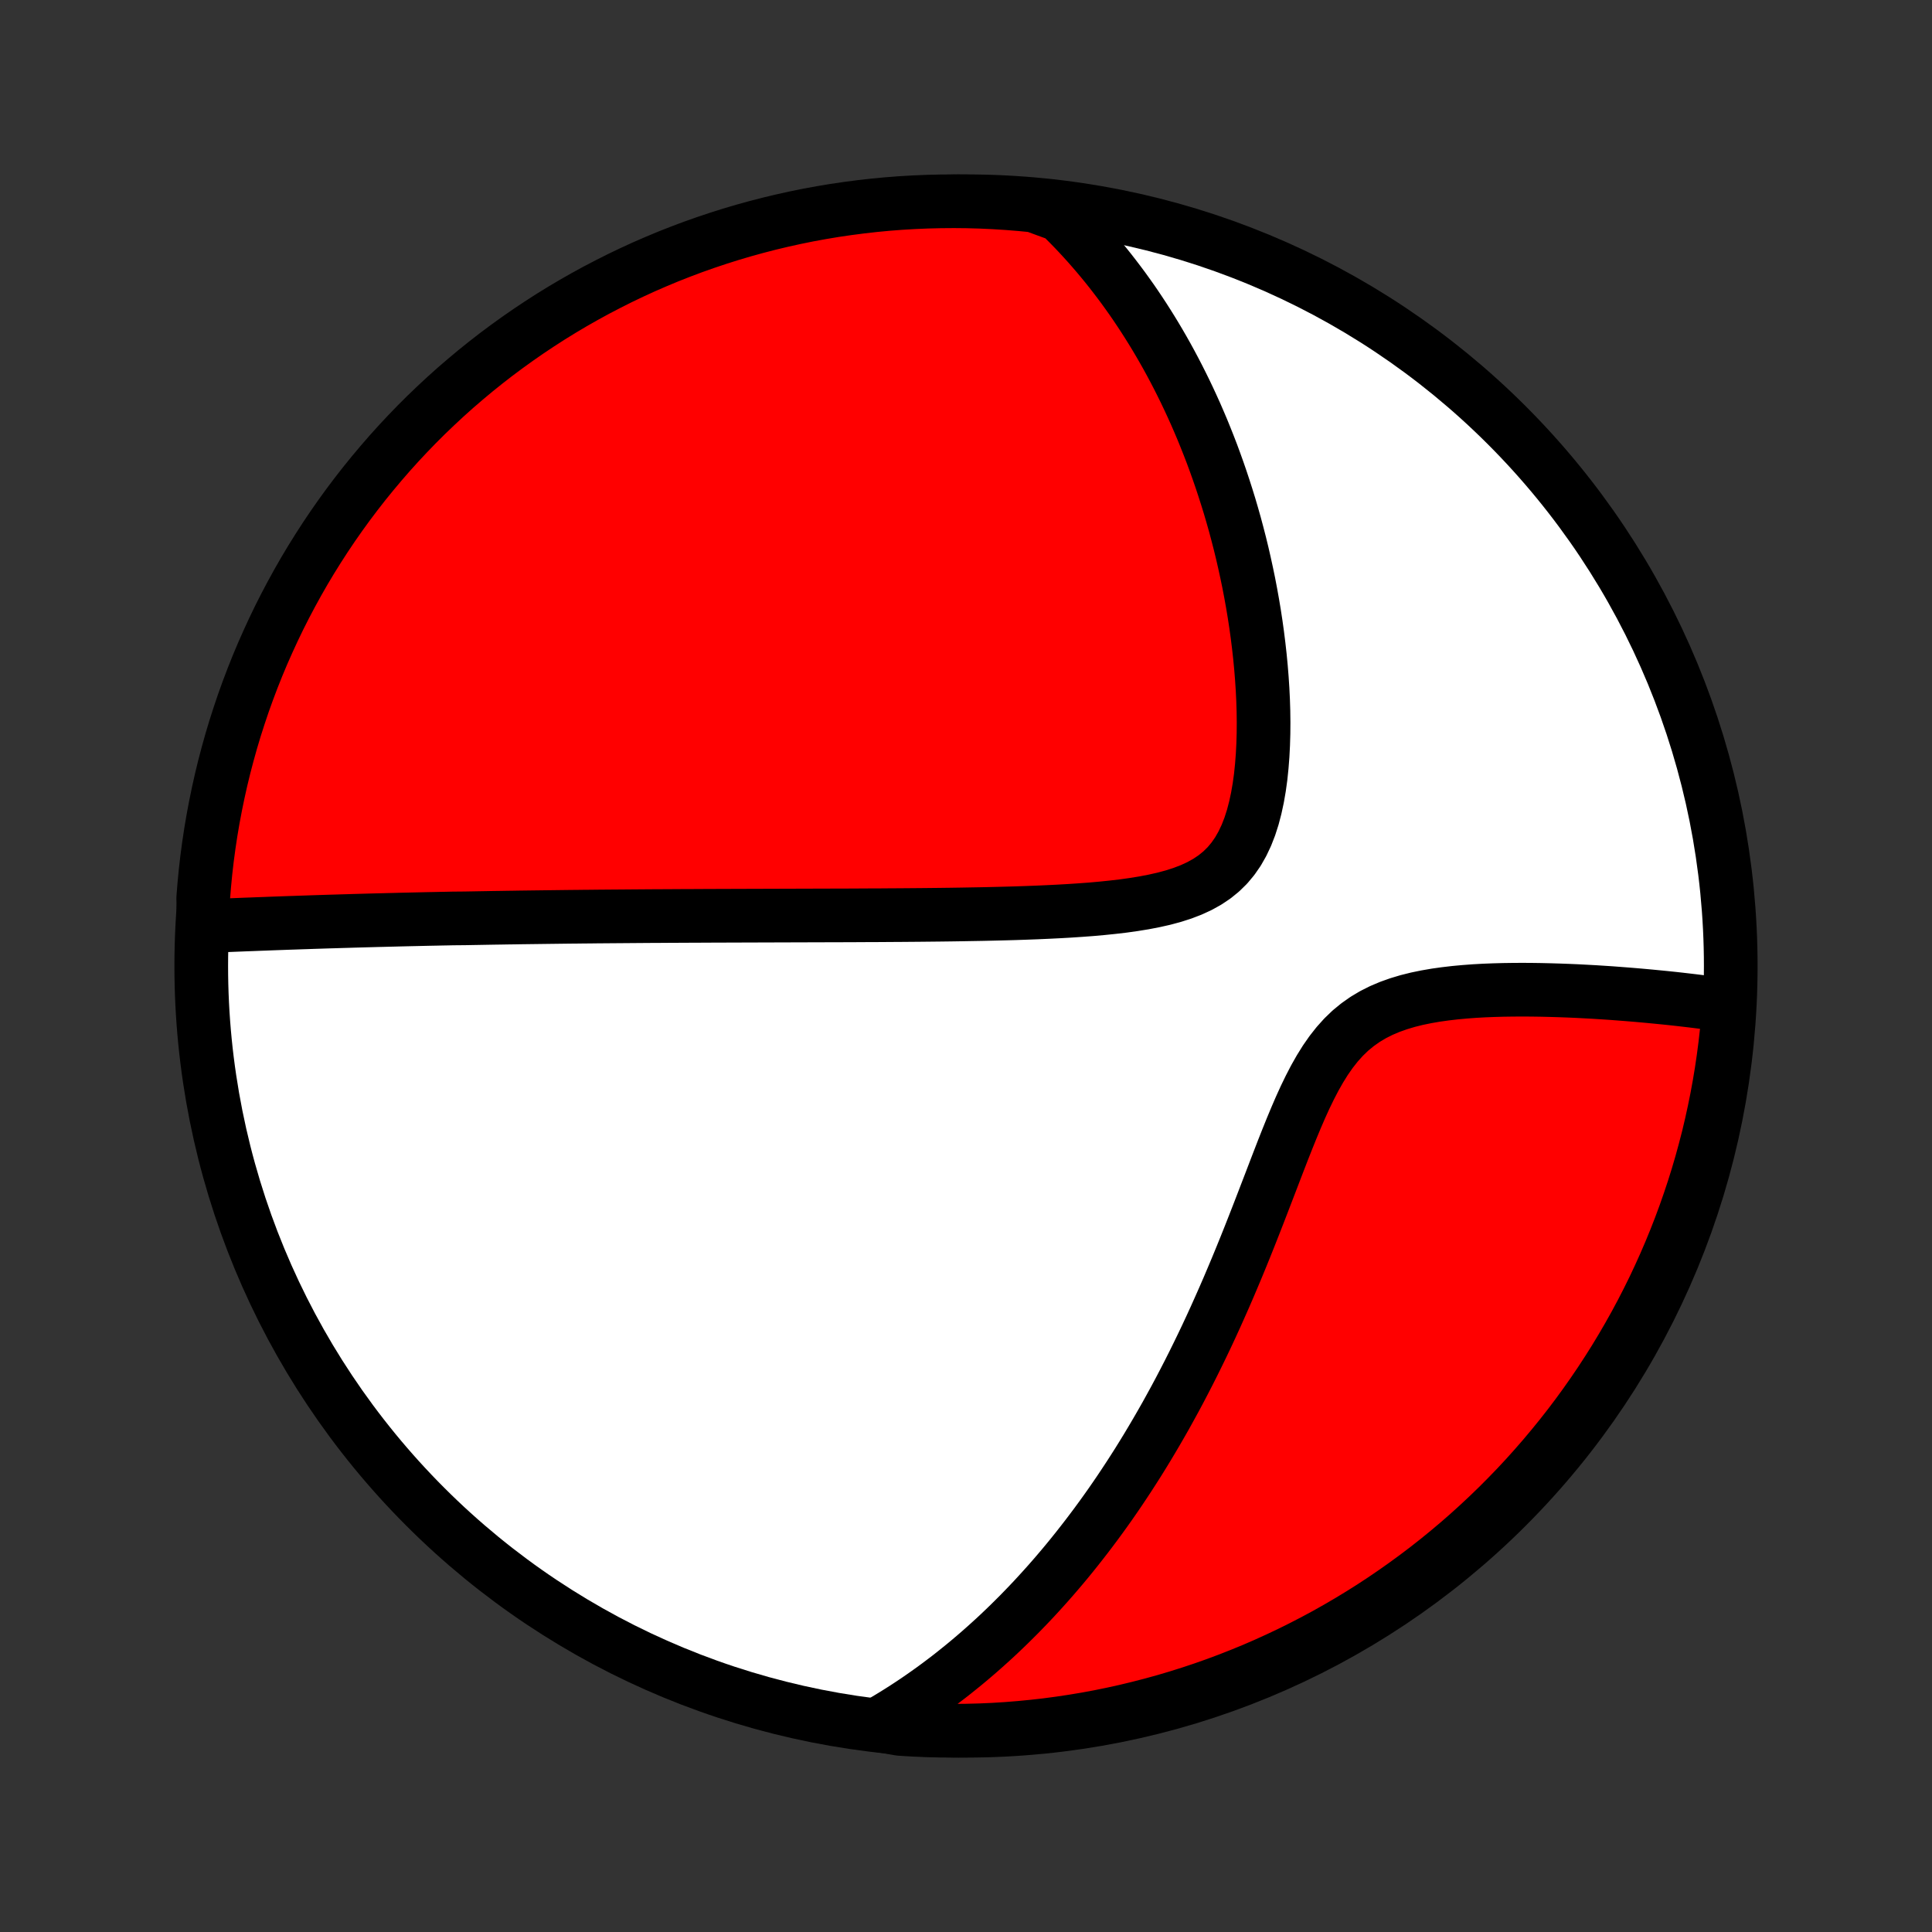 <?xml version="1.0" encoding="utf-8" standalone="no"?>
<!DOCTYPE svg PUBLIC "-//W3C//DTD SVG 1.1//EN"
  "http://www.w3.org/Graphics/SVG/1.1/DTD/svg11.dtd">
<!-- Created with matplotlib (http://matplotlib.org/) -->
<svg height="72pt" version="1.1" viewBox="0 0 72 72" width="72pt" xmlns="http://www.w3.org/2000/svg" xmlns:xlink="http://www.w3.org/1999/xlink">
 <rect x="0" y="0" width="72" height="72" fill="#333333" stroke="none"/>
 <defs>
  <style type="text/css">
*{stroke-linecap:butt;stroke-linejoin:round;}
  </style>
 </defs>
 <g id="figure_1">
  <g id="patch_1">
   <path d="
M0 72
L72 72
L72 0
L0 0
z
" style="fill:none;"/>
  </g>
  <g id="axes_1">
   <g id="PatchCollection_1">
    <defs>
     <path d="
M36 -7.5
C43.558 -7.5 50.808 -10.503 56.153 -15.848
C61.497 -21.192 64.5 -28.442 64.5 -36
C64.5 -43.558 61.497 -50.808 56.153 -56.153
C50.808 -61.497 43.558 -64.5 36 -64.5
C28.442 -64.5 21.192 -61.497 15.848 -56.153
C10.503 -50.808 7.5 -43.558 7.5 -36
C7.5 -28.442 10.503 -21.192 15.848 -15.848
C21.192 -10.503 28.442 -7.5 36 -7.5
z
" id="C0_0_a811fe30f3"/>
     <path d="
M7.599 -37.484
L7.828 -37.494
L8.056 -37.503
L8.284 -37.512
L8.511 -37.521
L8.737 -37.53
L8.963 -37.539
L9.189 -37.548
L9.413 -37.556
L9.638 -37.565
L9.862 -37.573
L10.085 -37.582
L10.307 -37.59
L10.53 -37.598
L10.751 -37.606
L10.973 -37.613
L11.193 -37.621
L11.414 -37.628
L11.633 -37.636
L11.853 -37.643
L12.072 -37.65
L12.291 -37.657
L12.509 -37.663
L12.728 -37.67
L12.946 -37.676
L13.164 -37.683
L13.381 -37.689
L13.599 -37.695
L13.816 -37.701
L14.034 -37.707
L14.251 -37.712
L14.469 -37.718
L14.687 -37.723
L14.904 -37.729
L15.122 -37.734
L15.34 -37.739
L15.559 -37.744
L15.778 -37.749
L15.997 -37.754
L16.216 -37.758
L16.436 -37.763
L16.657 -37.767
L16.878 -37.772
L17.322 -37.776
L17.545 -37.78
L17.769 -37.784
L17.994 -37.788
L18.219 -37.792
L18.446 -37.796
L18.673 -37.799
L18.902 -37.803
L19.132 -37.806
L19.363 -37.81
L19.595 -37.813
L19.828 -37.816
L20.063 -37.819
L20.299 -37.822
L20.537 -37.825
L20.777 -37.828
L21.018 -37.831
L21.26 -37.834
L21.505 -37.836
L21.751 -37.839
L21.999 -37.841
L22.249 -37.844
L22.501 -37.846
L22.756 -37.848
L23.012 -37.85
L23.271 -37.852
L23.532 -37.854
L23.795 -37.856
L24.061 -37.858
L24.33 -37.86
L24.601 -37.861
L24.875 -37.863
L25.151 -37.864
L25.431 -37.866
L25.713 -37.867
L25.998 -37.868
L26.287 -37.87
L26.578 -37.871
L26.873 -37.872
L27.171 -37.873
L27.473 -37.874
L27.777 -37.875
L28.086 -37.876
L28.398 -37.877
L28.713 -37.878
L29.032 -37.879
L29.355 -37.88
L29.682 -37.881
L30.012 -37.882
L30.347 -37.883
L30.685 -37.884
L31.027 -37.885
L31.373 -37.886
L31.723 -37.887
L32.077 -37.889
L32.434 -37.891
L32.796 -37.892
L33.162 -37.895
L33.531 -37.897
L33.904 -37.9
L34.281 -37.903
L34.662 -37.907
L35.046 -37.911
L35.433 -37.916
L35.824 -37.922
L36.217 -37.929
L36.614 -37.936
L37.013 -37.945
L37.414 -37.955
L37.818 -37.966
L38.223 -37.98
L38.629 -37.995
L39.036 -38.013
L39.444 -38.033
L39.851 -38.056
L40.258 -38.083
L40.663 -38.113
L41.065 -38.149
L41.465 -38.19
L41.859 -38.236
L42.249 -38.291
L42.632 -38.353
L43.006 -38.425
L43.371 -38.507
L43.725 -38.602
L44.065 -38.711
L44.391 -38.836
L44.7 -38.978
L44.99 -39.139
L45.262 -39.321
L45.512 -39.524
L45.742 -39.75
L45.949 -39.998
L46.136 -40.268
L46.302 -40.56
L46.449 -40.871
L46.577 -41.2
L46.688 -41.546
L46.782 -41.906
L46.862 -42.278
L46.928 -42.66
L46.982 -43.05
L47.023 -43.448
L47.054 -43.85
L47.075 -44.257
L47.087 -44.667
L47.09 -45.078
L47.085 -45.49
L47.072 -45.902
L47.052 -46.314
L47.025 -46.724
L46.992 -47.132
L46.953 -47.538
L46.908 -47.941
L46.858 -48.341
L46.803 -48.737
L46.743 -49.13
L46.678 -49.518
L46.609 -49.902
L46.536 -50.282
L46.458 -50.657
L46.377 -51.028
L46.293 -51.394
L46.205 -51.755
L46.113 -52.111
L46.019 -52.462
L45.921 -52.808
L45.821 -53.149
L45.717 -53.485
L45.611 -53.816
L45.503 -54.142
L45.392 -54.463
L45.279 -54.779
L45.164 -55.091
L45.046 -55.397
L44.926 -55.699
L44.805 -55.996
L44.681 -56.288
L44.556 -56.576
L44.428 -56.859
L44.299 -57.138
L44.168 -57.413
L44.035 -57.683
L43.901 -57.949
L43.765 -58.211
L43.628 -58.468
L43.489 -58.722
L43.348 -58.972
L43.206 -59.218
L43.062 -59.461
L42.917 -59.699
L42.77 -59.934
L42.622 -60.166
L42.472 -60.394
L42.321 -60.619
L42.169 -60.84
L42.014 -61.058
L41.859 -61.273
L41.701 -61.485
L41.542 -61.694
L41.382 -61.9
L41.22 -62.103
L41.056 -62.303
L40.891 -62.5
L40.724 -62.694
L40.556 -62.886
L40.385 -63.075
L40.213 -63.262
L40.039 -63.446
L39.863 -63.627
L39.685 -63.806
L39.505 -63.983
L39.027 -64.157
L38.532 -64.339
L38.036 -64.387
L37.539 -64.427
L37.043 -64.458
L36.545 -64.481
L36.048 -64.495
L35.551 -64.5
L35.053 -64.496
L34.556 -64.484
L34.06 -64.463
L33.564 -64.434
L33.069 -64.396
L32.574 -64.349
L32.081 -64.293
L31.589 -64.229
L31.098 -64.157
L30.609 -64.075
L30.122 -63.986
L29.636 -63.887
L29.152 -63.78
L28.67 -63.665
L28.191 -63.541
L27.713 -63.409
L27.239 -63.269
L26.767 -63.12
L26.298 -62.963
L25.831 -62.798
L25.368 -62.624
L24.908 -62.443
L24.452 -62.253
L23.999 -62.056
L23.55 -61.85
L23.104 -61.637
L22.663 -61.415
L22.225 -61.187
L21.792 -60.95
L21.363 -60.706
L20.938 -60.454
L20.518 -60.195
L20.103 -59.928
L19.692 -59.654
L19.287 -59.373
L18.887 -59.085
L18.491 -58.79
L18.102 -58.488
L17.717 -58.179
L17.339 -57.863
L16.965 -57.541
L16.598 -57.212
L16.237 -56.876
L15.881 -56.535
L15.532 -56.187
L15.189 -55.832
L14.852 -55.472
L14.522 -55.106
L14.199 -54.734
L13.882 -54.356
L13.571 -53.973
L13.268 -53.584
L12.971 -53.19
L12.682 -52.791
L12.399 -52.386
L12.124 -51.977
L11.856 -51.562
L11.595 -51.143
L11.342 -50.72
L11.097 -50.292
L10.859 -49.859
L10.628 -49.422
L10.405 -48.981
L10.191 -48.537
L9.984 -48.088
L9.784 -47.636
L9.593 -47.18
L9.41 -46.721
L9.235 -46.258
L9.068 -45.793
L8.91 -45.324
L8.759 -44.853
L8.617 -44.379
L8.484 -43.902
L8.358 -43.423
L8.241 -42.941
L8.133 -42.458
L8.033 -41.972
L7.941 -41.485
L7.858 -40.996
L7.784 -40.506
L7.718 -40.014
L7.661 -39.521
L7.613 -39.027
L7.573 -38.532
z
" id="C0_1_edf0f3c731"/>
     <path d="
M32.682 -7.717
L32.898 -7.842
L33.112 -7.969
L33.324 -8.098
L33.534 -8.229
L33.742 -8.362
L33.948 -8.497
L34.153 -8.634
L34.356 -8.774
L34.557 -8.915
L34.757 -9.058
L34.956 -9.204
L35.153 -9.352
L35.349 -9.501
L35.543 -9.653
L35.736 -9.808
L35.929 -9.964
L36.12 -10.123
L36.31 -10.284
L36.499 -10.447
L36.687 -10.613
L36.874 -10.781
L37.061 -10.951
L37.246 -11.124
L37.431 -11.3
L37.615 -11.478
L37.798 -11.659
L37.981 -11.842
L38.163 -12.029
L38.345 -12.218
L38.526 -12.41
L38.706 -12.605
L38.886 -12.803
L39.066 -13.004
L39.245 -13.208
L39.423 -13.415
L39.602 -13.626
L39.78 -13.84
L39.957 -14.057
L40.134 -14.278
L40.311 -14.503
L40.488 -14.731
L40.664 -14.963
L40.84 -15.198
L41.016 -15.438
L41.192 -15.682
L41.367 -15.929
L41.542 -16.181
L41.717 -16.437
L41.891 -16.698
L42.065 -16.962
L42.239 -17.232
L42.413 -17.505
L42.586 -17.784
L42.759 -18.067
L42.931 -18.355
L43.103 -18.647
L43.275 -18.945
L43.447 -19.247
L43.617 -19.555
L43.788 -19.867
L43.958 -20.185
L44.127 -20.508
L44.296 -20.836
L44.464 -21.169
L44.631 -21.507
L44.798 -21.85
L44.964 -22.198
L45.129 -22.552
L45.293 -22.91
L45.456 -23.274
L45.619 -23.642
L45.781 -24.015
L45.941 -24.392
L46.101 -24.773
L46.26 -25.159
L46.418 -25.548
L46.575 -25.941
L46.731 -26.337
L46.887 -26.736
L47.042 -27.137
L47.197 -27.54
L47.352 -27.943
L47.507 -28.348
L47.662 -28.751
L47.818 -29.154
L47.976 -29.553
L48.136 -29.95
L48.299 -30.341
L48.465 -30.726
L48.636 -31.102
L48.814 -31.469
L48.998 -31.824
L49.191 -32.164
L49.393 -32.489
L49.607 -32.796
L49.833 -33.083
L50.072 -33.349
L50.325 -33.593
L50.593 -33.813
L50.874 -34.011
L51.169 -34.187
L51.477 -34.342
L51.796 -34.477
L52.125 -34.594
L52.462 -34.695
L52.807 -34.781
L53.157 -34.853
L53.511 -34.914
L53.869 -34.964
L54.229 -35.006
L54.589 -35.039
L54.95 -35.066
L55.31 -35.086
L55.668 -35.1
L56.025 -35.11
L56.379 -35.115
L56.73 -35.117
L57.078 -35.115
L57.423 -35.11
L57.764 -35.102
L58.1 -35.092
L58.432 -35.08
L58.76 -35.066
L59.083 -35.049
L59.401 -35.032
L59.714 -35.012
L60.022 -34.992
L60.326 -34.969
L60.624 -34.946
L60.918 -34.922
L61.206 -34.897
L61.49 -34.871
L61.769 -34.844
L62.042 -34.817
L62.311 -34.789
L62.575 -34.76
L62.834 -34.73
L63.089 -34.7
L63.339 -34.669
L63.584 -34.638
L63.825 -34.607
L64.061 -34.575
L64.432 -34.542
L64.394 -34.037
L64.347 -33.541
L64.291 -33.046
L64.226 -32.552
L64.153 -32.058
L64.071 -31.566
L63.981 -31.076
L63.882 -30.587
L63.775 -30.099
L63.66 -29.613
L63.535 -29.13
L63.403 -28.648
L63.262 -28.168
L63.113 -27.691
L62.955 -27.217
L62.79 -26.745
L62.616 -26.276
L62.434 -25.81
L62.244 -25.347
L62.046 -24.887
L61.84 -24.431
L61.627 -23.978
L61.405 -23.529
L61.176 -23.084
L60.939 -22.642
L60.694 -22.205
L60.442 -21.772
L60.183 -21.343
L59.916 -20.919
L59.642 -20.499
L59.36 -20.084
L59.072 -19.674
L58.776 -19.268
L58.474 -18.868
L58.164 -18.473
L57.848 -18.084
L57.526 -17.7
L57.196 -17.321
L56.861 -16.948
L56.519 -16.581
L56.17 -16.22
L55.816 -15.865
L55.455 -15.516
L55.089 -15.174
L54.717 -14.837
L54.339 -14.507
L53.955 -14.184
L53.566 -13.867
L53.172 -13.557
L52.772 -13.254
L52.367 -12.958
L51.958 -12.669
L51.543 -12.386
L51.124 -12.111
L50.7 -11.844
L50.272 -11.584
L49.839 -11.331
L49.402 -11.085
L48.961 -10.848
L48.516 -10.618
L48.067 -10.395
L47.615 -10.181
L47.159 -9.974
L46.7 -9.775
L46.237 -9.585
L45.771 -9.402
L45.302 -9.227
L44.831 -9.061
L44.357 -8.903
L43.88 -8.753
L43.401 -8.611
L42.919 -8.478
L42.435 -8.353
L41.95 -8.236
L41.463 -8.128
L40.974 -8.028
L40.483 -7.937
L39.991 -7.855
L39.498 -7.781
L39.004 -7.715
L38.509 -7.659
L38.013 -7.611
L37.517 -7.571
L37.02 -7.54
L36.523 -7.518
L36.025 -7.505
L35.528 -7.5
L35.03 -7.504
L34.533 -7.516
L34.037 -7.538
L33.541 -7.568
z
" id="C0_2_51aa3d2662"/>
    </defs>
    <g clip-path="url(#p1bffca34e9)">
     <use style="fill:#ffffff;stroke:#000000;stroke-width:2.0;" x="0.0" xlink:href="#C0_0_a811fe30f3" y="72.0"/>
    </g>
    <g clip-path="url(#p1bffca34e9)">
     <use style="fill:#ff0000;stroke:#000000;stroke-width:2.0;" x="0.0" xlink:href="#C0_1_edf0f3c731" y="72.0"/>
    </g>
    <g clip-path="url(#p1bffca34e9)">
     <use style="fill:#ff0000;stroke:#000000;stroke-width:2.0;" x="0.0" xlink:href="#C0_2_51aa3d2662" y="72.0"/>
    </g>
   </g>
  </g>
 </g>
 <defs>
  <clipPath id="p1bffca34e9">
   <rect height="72.0" width="72.0" x="0.0" y="0.0"/>
  </clipPath>
 </defs>
</svg>
